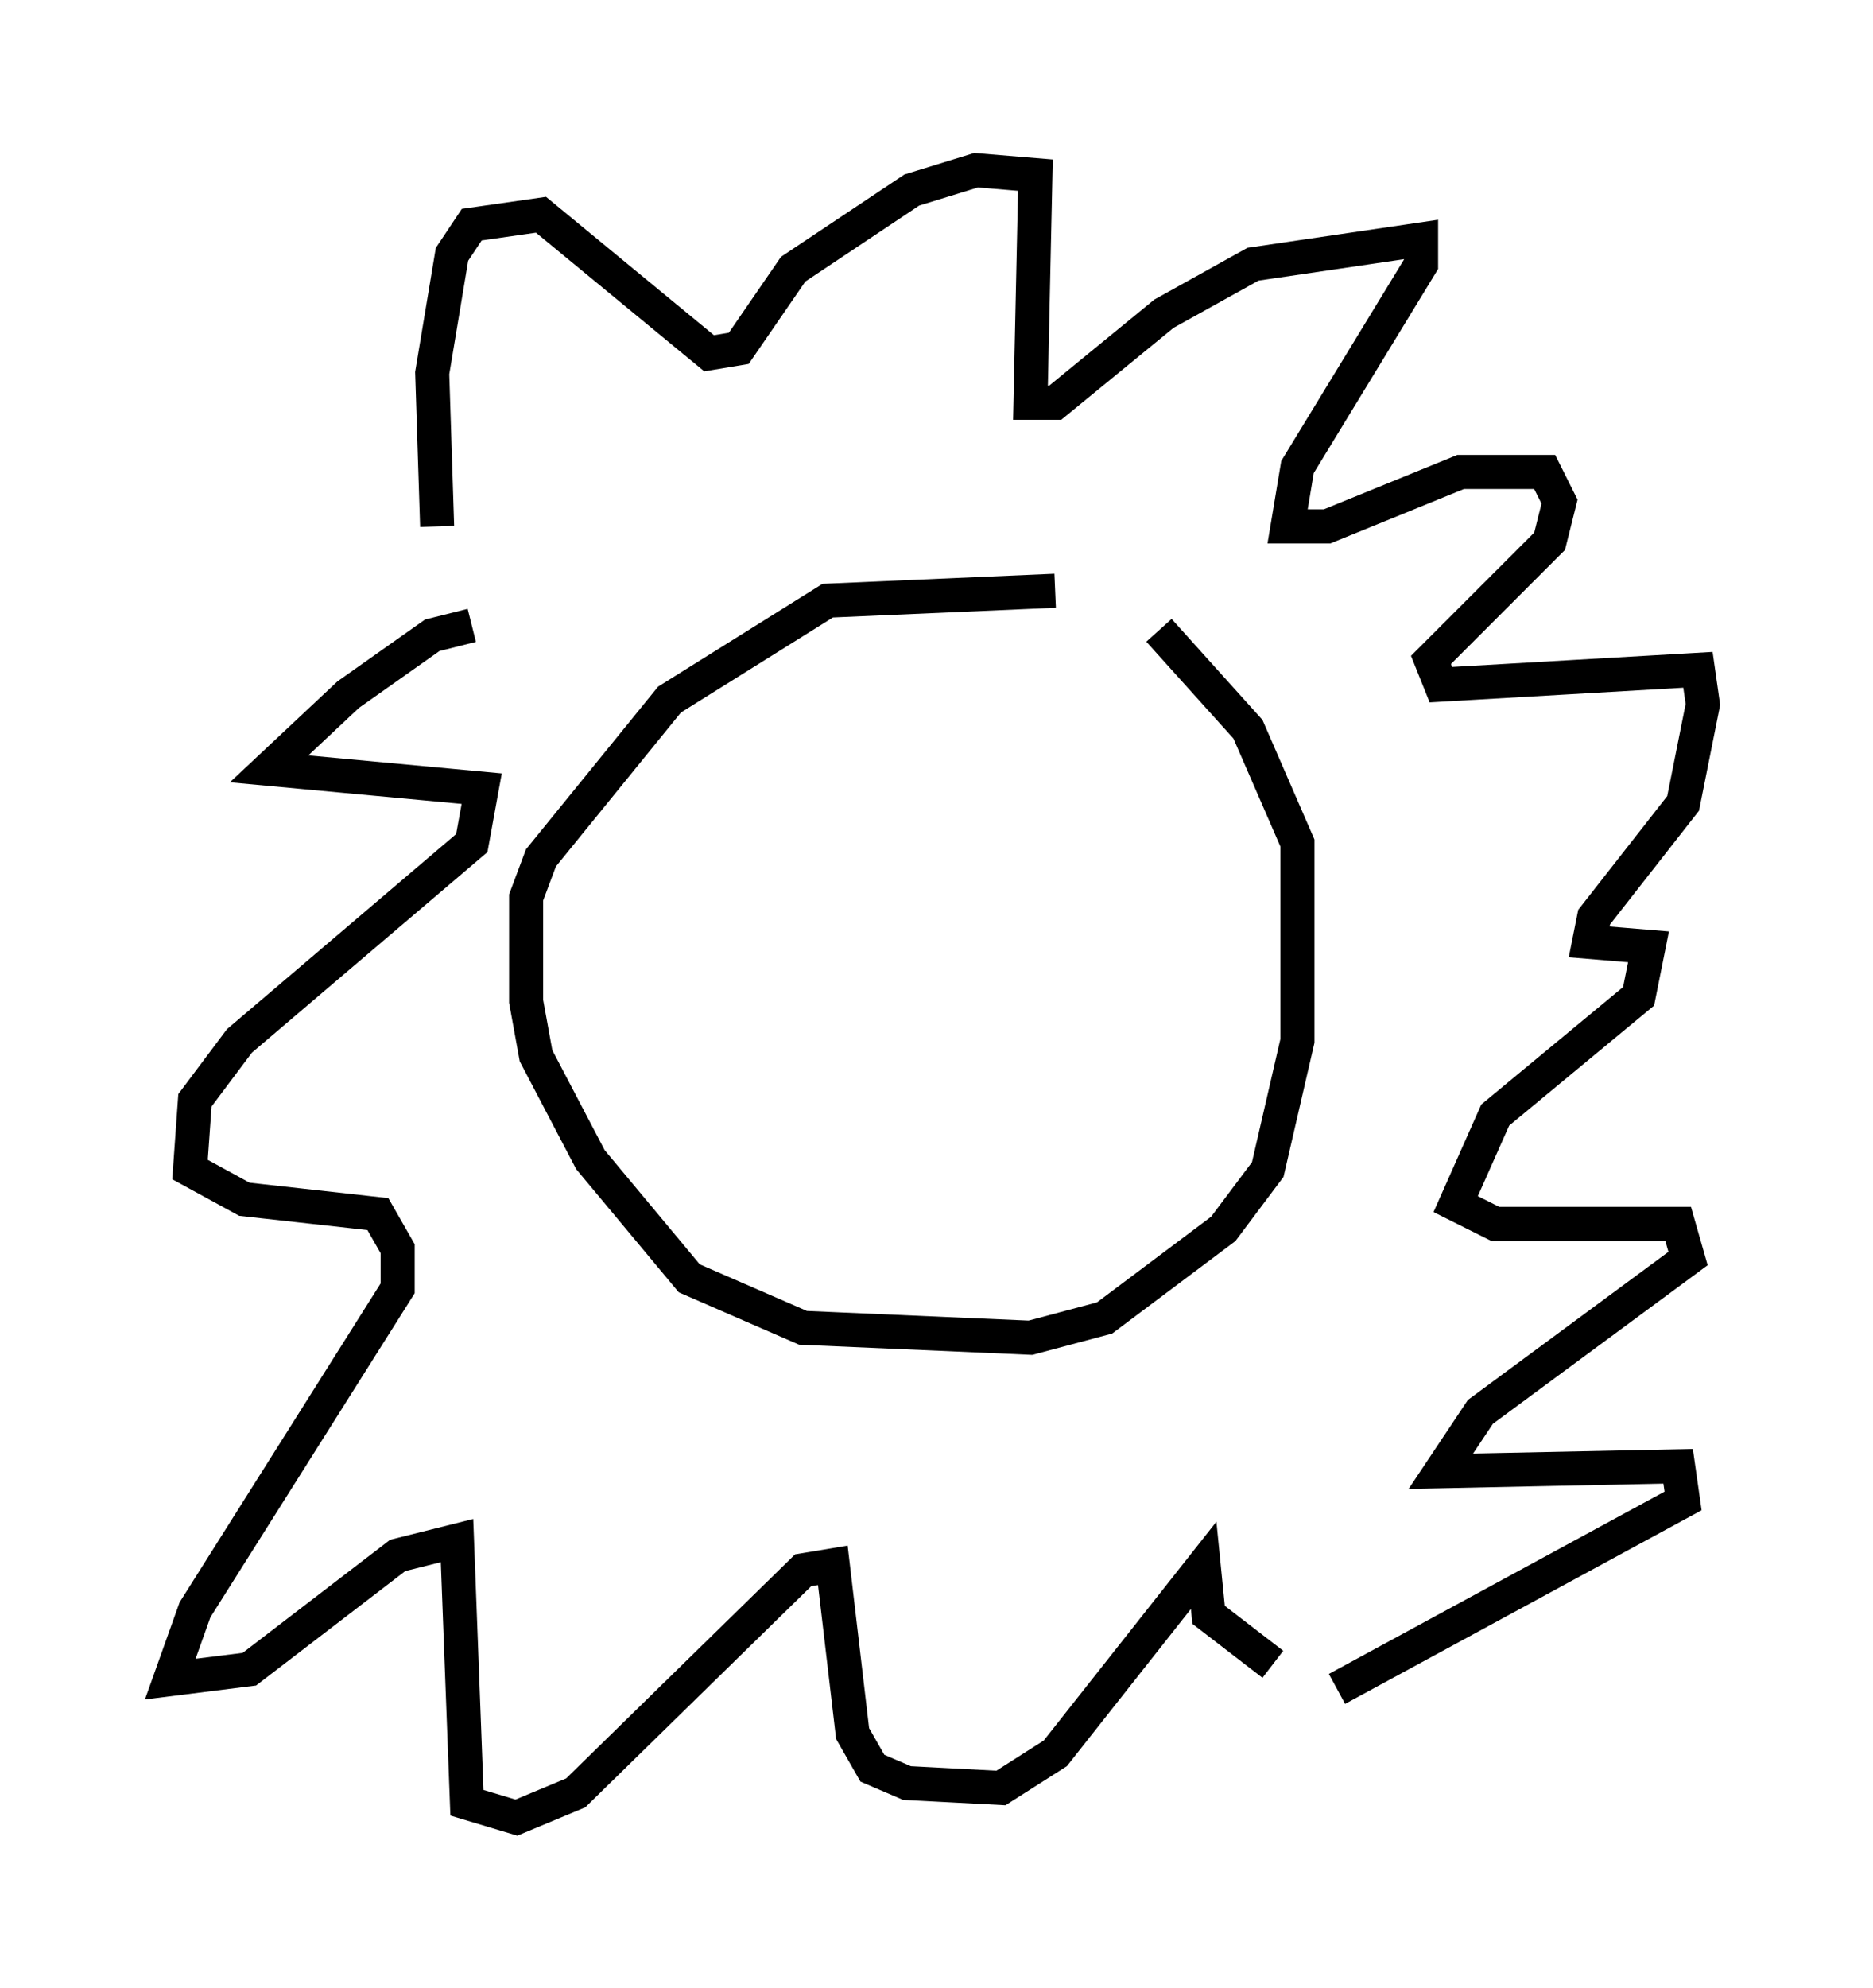 <?xml version="1.0" encoding="utf-8" ?>
<svg baseProfile="full" height="58.369" version="1.1" width="55.028" xmlns="http://www.w3.org/2000/svg" xmlns:ev="http://www.w3.org/2001/xml-events" xmlns:xlink="http://www.w3.org/1999/xlink"><defs /><rect fill="white" height="58.369" width="55.028" x="0" y="0" /><path d="M32.017, 17.927 m-1.017, -0.581 l-6.682, 0.291 -4.648, 2.905 l-3.777, 4.648 -0.436, 1.162 l0.0, 3.05 0.291, 1.598 l1.598, 3.05 2.905, 3.486 l3.341, 1.453 6.682, 0.291 l2.179, -0.581 3.486, -2.615 l1.307, -1.743 0.872, -3.777 l0.0, -5.81 -1.453, -3.341 l-2.615, -2.905 m-21.207, -3.05 l-0.145, -4.503 0.581, -3.486 l0.581, -0.872 2.034, -0.291 l4.939, 4.067 0.872, -0.145 l1.598, -2.324 3.486, -2.324 l1.888, -0.581 1.743, 0.145 l-0.145, 6.682 0.726, 0.0 l3.196, -2.615 2.615, -1.453 l4.939, -0.726 0.0, 0.726 l-3.631, 5.955 -0.291, 1.743 l1.162, 0.0 3.922, -1.598 l2.469, 0.0 0.436, 0.872 l-0.291, 1.162 -3.486, 3.486 l0.291, 0.726 7.553, -0.436 l0.145, 1.017 -0.581, 2.905 l-2.615, 3.341 -0.145, 0.726 l1.743, 0.145 -0.291, 1.453 l-4.212, 3.486 -1.162, 2.615 l1.162, 0.581 5.374, 0.0 l0.291, 1.017 -6.101, 4.503 l-1.162, 1.743 6.972, -0.145 l0.145, 1.017 -10.168, 5.52 m-25.419, -31.229 l-1.162, 0.291 -2.469, 1.743 l-2.324, 2.179 6.246, 0.581 l-0.291, 1.598 -6.827, 5.81 l-1.307, 1.743 -0.145, 2.034 l1.598, 0.872 3.922, 0.436 l0.581, 1.017 0.0, 1.162 l-5.955, 9.441 -0.726, 2.034 l2.324, -0.291 4.358, -3.341 l1.743, -0.436 0.291, 7.698 l1.453, 0.436 1.743, -0.726 l6.682, -6.536 0.872, -0.145 l0.581, 4.939 0.581, 1.017 l1.017, 0.436 2.76, 0.145 l1.598, -1.017 4.358, -5.52 l0.145, 1.453 1.888, 1.453 " fill="none" stroke="black" stroke-width="1" /></svg>